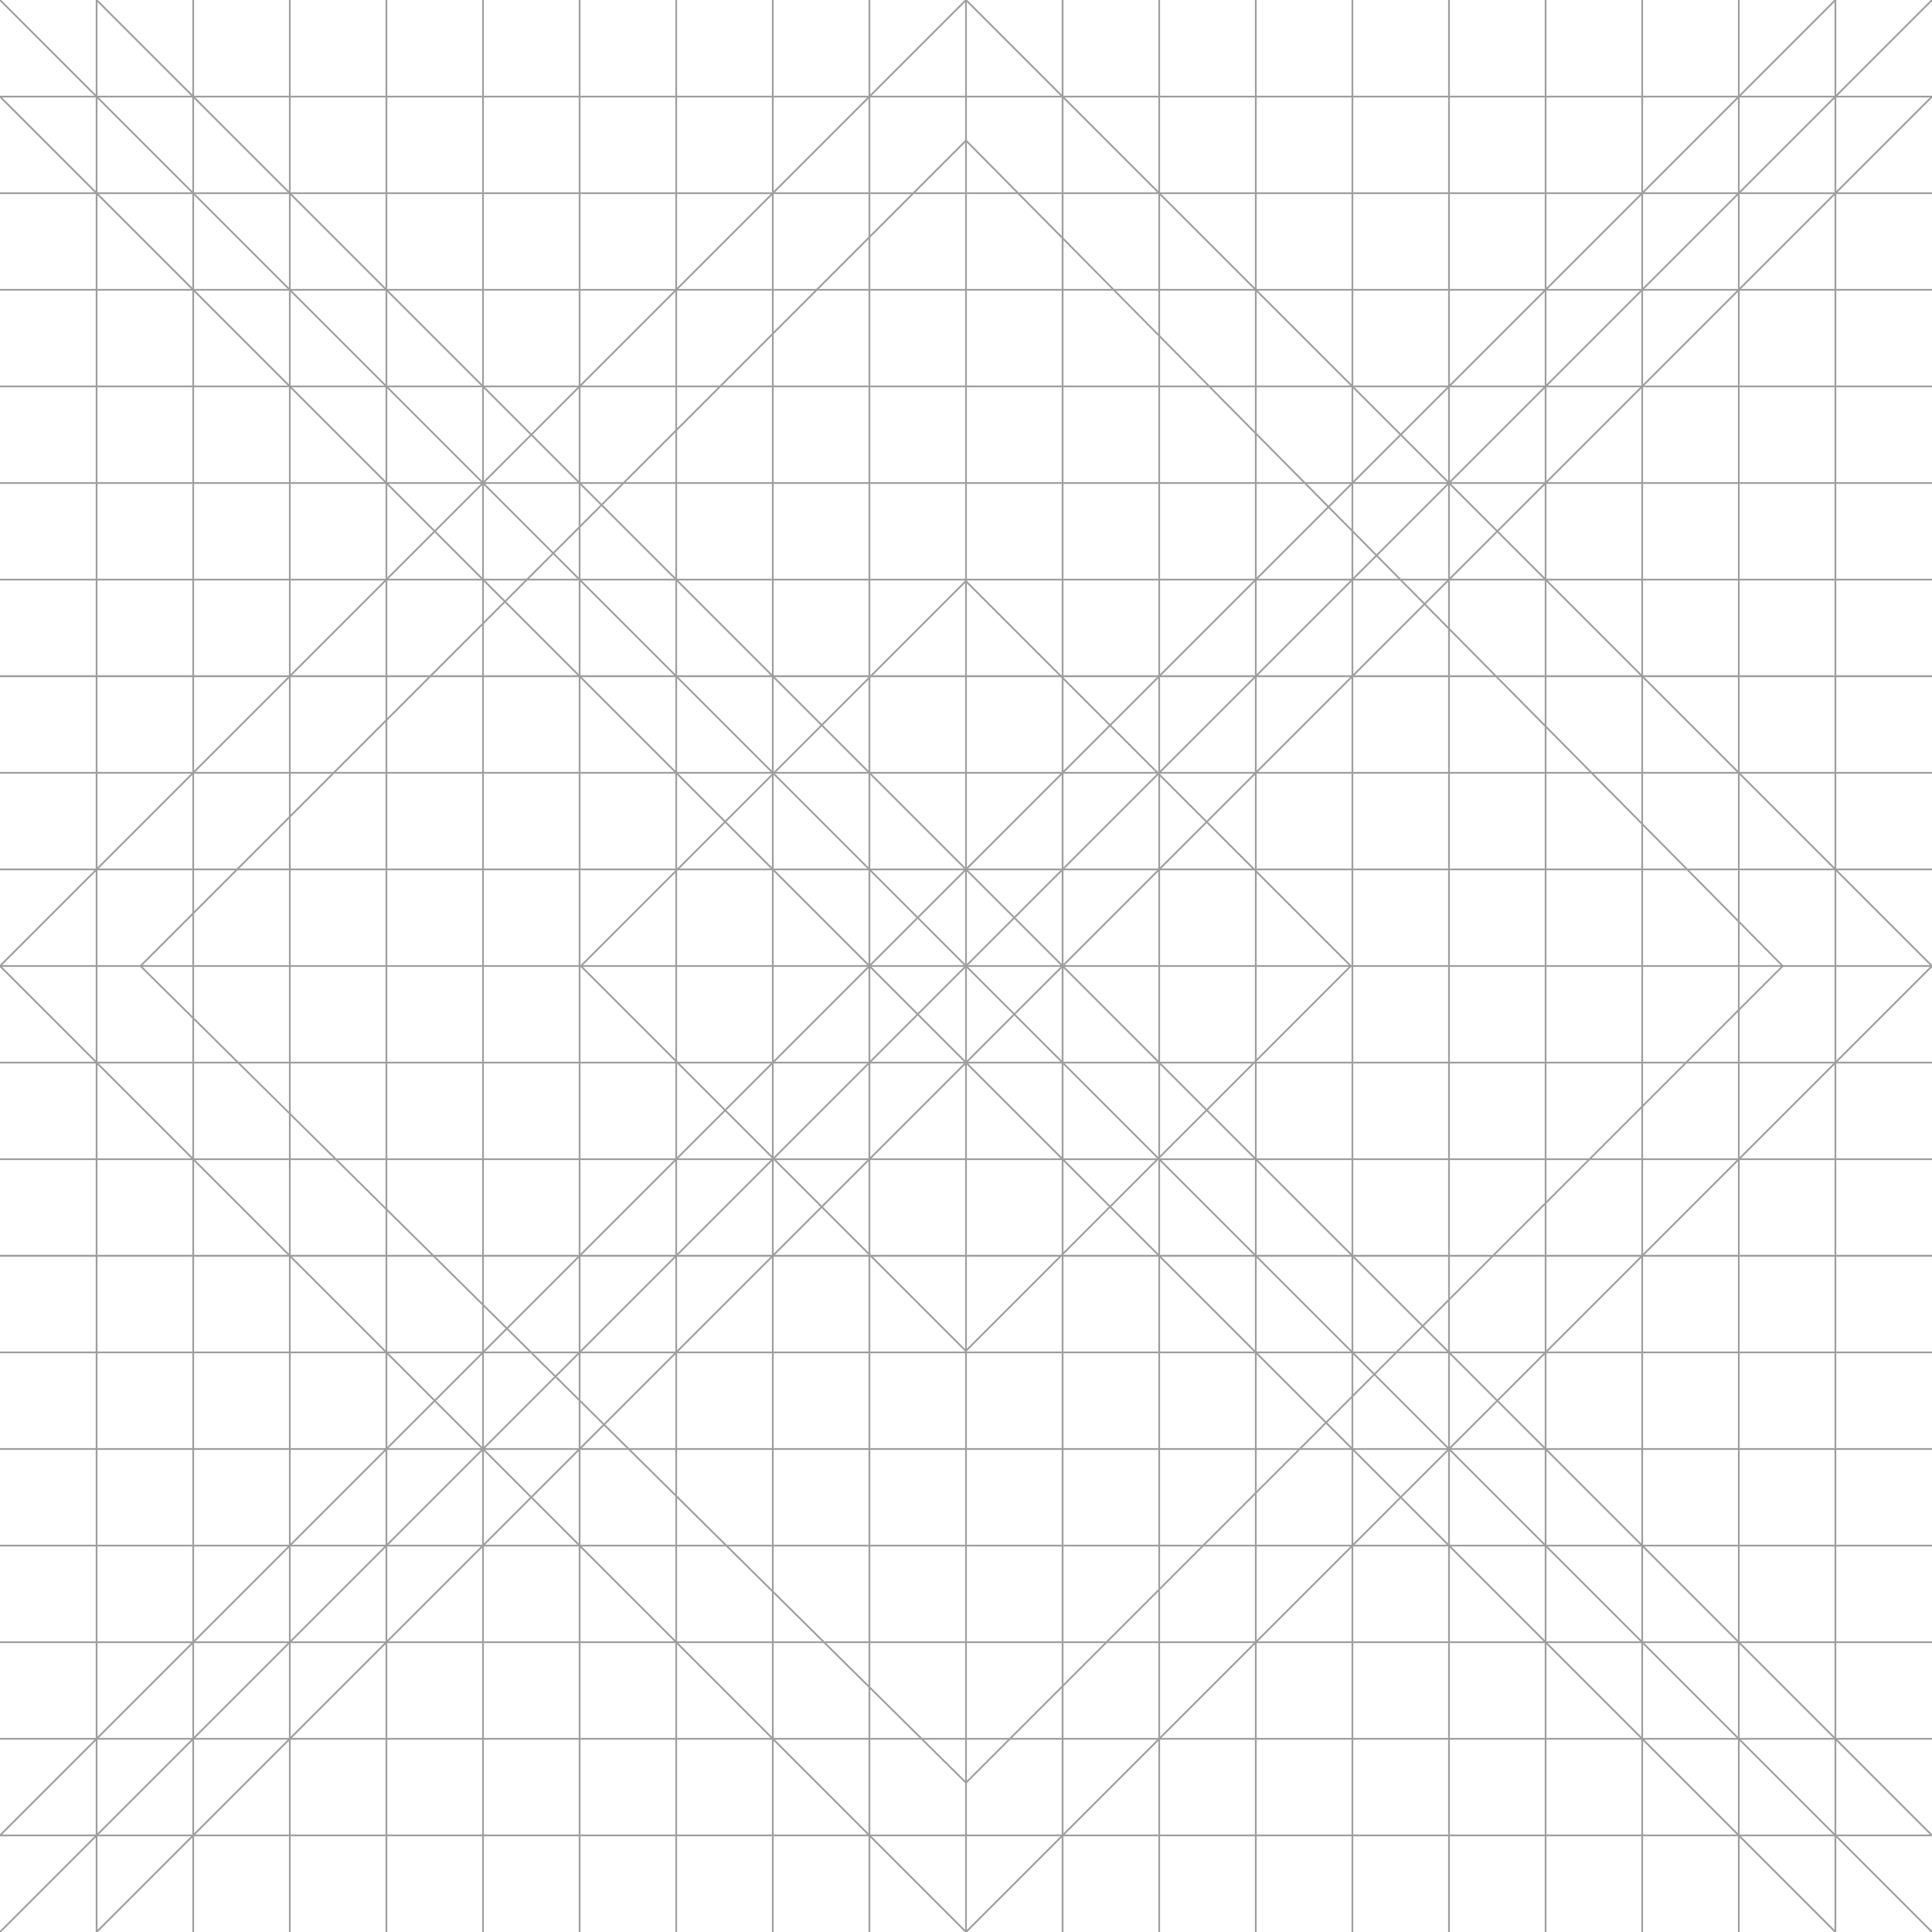 <?xml version="1.0" encoding="utf-8"?>
<!-- Generator: Adobe Illustrator 21.0.0, SVG Export Plug-In . SVG Version: 6.00 Build 0)  -->
<svg version="1.1" id="Layer_1" xmlns="http://www.w3.org/2000/svg" xmlns:xlink="http://www.w3.org/1999/xlink" x="0px" y="0px"
	 viewBox="0 0 22 22" style="enable-background:new 0 0 22 22;" xml:space="preserve">
<style type="text/css">
	.st0{fill:none;stroke:#9E9E9E;stroke-width:2.000000e-02;stroke-miterlimit:10;}
	.st1{fill:#434343;}
</style>
<g>
	<line class="st0" x1="11" y1="0" x2="11" y2="22"/>
	<path class="st0" d="M21.5,11"/>
	<path class="st0" d="M0.4,11"/>
	<line class="st0" x1="0" y1="22" x2="22" y2="0"/>
	<line class="st0" x1="11" y1="0" x2="22" y2="11"/>
	<line class="st0" x1="0" y1="11" x2="11" y2="22"/>
	<line class="st0" x1="22" y1="11" x2="11" y2="22"/>
	<line class="st0" x1="11" y1="0" x2="0" y2="11"/>
	<line class="st0" x1="14.3" y1="0" x2="14.3" y2="22"/>
	<line class="st0" x1="7.7" y1="0" x2="7.7" y2="22"/>
	<line class="st0" x1="3.3" y1="0" x2="3.3" y2="22"/>
	<line class="st0" x1="18.7" y1="0" x2="18.7" y2="22"/>
	<line class="st0" x1="22" y1="11" x2="0" y2="11"/>
	<line class="st0" x1="22" y1="14.3" x2="0" y2="14.3"/>
	<line class="st0" x1="22" y1="7.7" x2="0" y2="7.7"/>
	<line class="st0" x1="22" y1="3.3" x2="0" y2="3.3"/>
	<line class="st0" x1="22" y1="18.7" x2="0" y2="18.7"/>
	<line class="st0" x1="2.2" y1="0" x2="2.2" y2="22"/>
	<line class="st0" x1="19.8" y1="0" x2="19.8" y2="22"/>
	<line class="st0" x1="0" y1="19.8" x2="22" y2="19.8"/>
	<line class="st0" x1="0" y1="2.2" x2="22" y2="2.2"/>
	<line class="st0" x1="17.6" y1="0" x2="17.6" y2="22"/>
	<line class="st0" x1="11" y1="1.6" x2="20.3" y2="11"/>
	<line class="st0" x1="1.6" y1="11" x2="11" y2="20.3"/>
	<line class="st0" x1="20.3" y1="11" x2="11" y2="20.3"/>
	<line class="st0" x1="11" y1="1.6" x2="1.6" y2="11"/>
	<line class="st0" x1="0" y1="0" x2="22" y2="22"/>
	<line class="st0" x1="6.6" y1="0" x2="6.6" y2="22"/>
	<line class="st0" x1="15.4" y1="0" x2="15.4" y2="22"/>
	<line class="st0" x1="0" y1="15.4" x2="22" y2="15.4"/>
	<line class="st0" x1="0" y1="6.6" x2="22" y2="6.6"/>
	<line class="st0" x1="20.9" y1="22" x2="0" y2="1.1"/>
	<line class="st0" x1="1.1" y1="0" x2="22" y2="20.9"/>
	<path class="st0" d="M22,22"/>
	<path class="st0" d="M0,0"/>
	<line class="st0" x1="0" y1="20.9" x2="20.9" y2="0"/>
	<line class="st0" x1="22" y1="1.1" x2="1.1" y2="22"/>
	<line class="st0" x1="4.4" y1="0" x2="4.4" y2="22"/>
	<line class="st0" x1="22" y1="17.6" x2="0" y2="17.6"/>
	<line class="st0" x1="22" y1="4.4" x2="0" y2="4.4"/>
	<rect x="7.9" y="7.9" transform="matrix(0.707 -0.707 0.707 0.707 -4.556 11)" class="st0" width="6.2" height="6.2"/>
	<line class="st0" x1="0" y1="16.5" x2="22" y2="16.5"/>
	<line class="st0" x1="16.5" y1="22" x2="16.5" y2="0"/>
	<line class="st0" x1="5.5" y1="22" x2="5.5" y2="0"/>
	<line class="st0" x1="22" y1="5.5" x2="0" y2="5.5"/>
	<line class="st0" x1="12.1" y1="0" x2="12.1" y2="22"/>
	<line class="st0" x1="13.2" y1="0" x2="13.2" y2="22"/>
	<line class="st0" x1="8.8" y1="22" x2="8.8" y2="0"/>
	<line class="st0" x1="9.9" y1="22" x2="9.9" y2="0"/>
	<line class="st0" x1="0" y1="7.7" x2="22" y2="7.7"/>
	<line class="st0" x1="0" y1="14.3" x2="22" y2="14.3"/>
	<line class="st0" x1="0" y1="9.9" x2="22" y2="9.9"/>
	<line class="st0" x1="0" y1="8.8" x2="22" y2="8.8"/>
	<line class="st0" x1="22" y1="13.2" x2="0" y2="13.2"/>
	<line class="st0" x1="22" y1="12.1" x2="0" y2="12.1"/>
	<line class="st0" x1="1.1" y1="0" x2="1.1" y2="22"/>
	<line class="st0" x1="20.9" y1="0" x2="20.9" y2="22"/>
	<line class="st0" x1="0" y1="1.1" x2="22" y2="1.1"/>
	<line class="st0" x1="0" y1="20.9" x2="22" y2="20.9"/>
</g>
<ellipse class="st1" cx="15.5" cy="8.1" rx="0" ry="0.2"/>
</svg>
